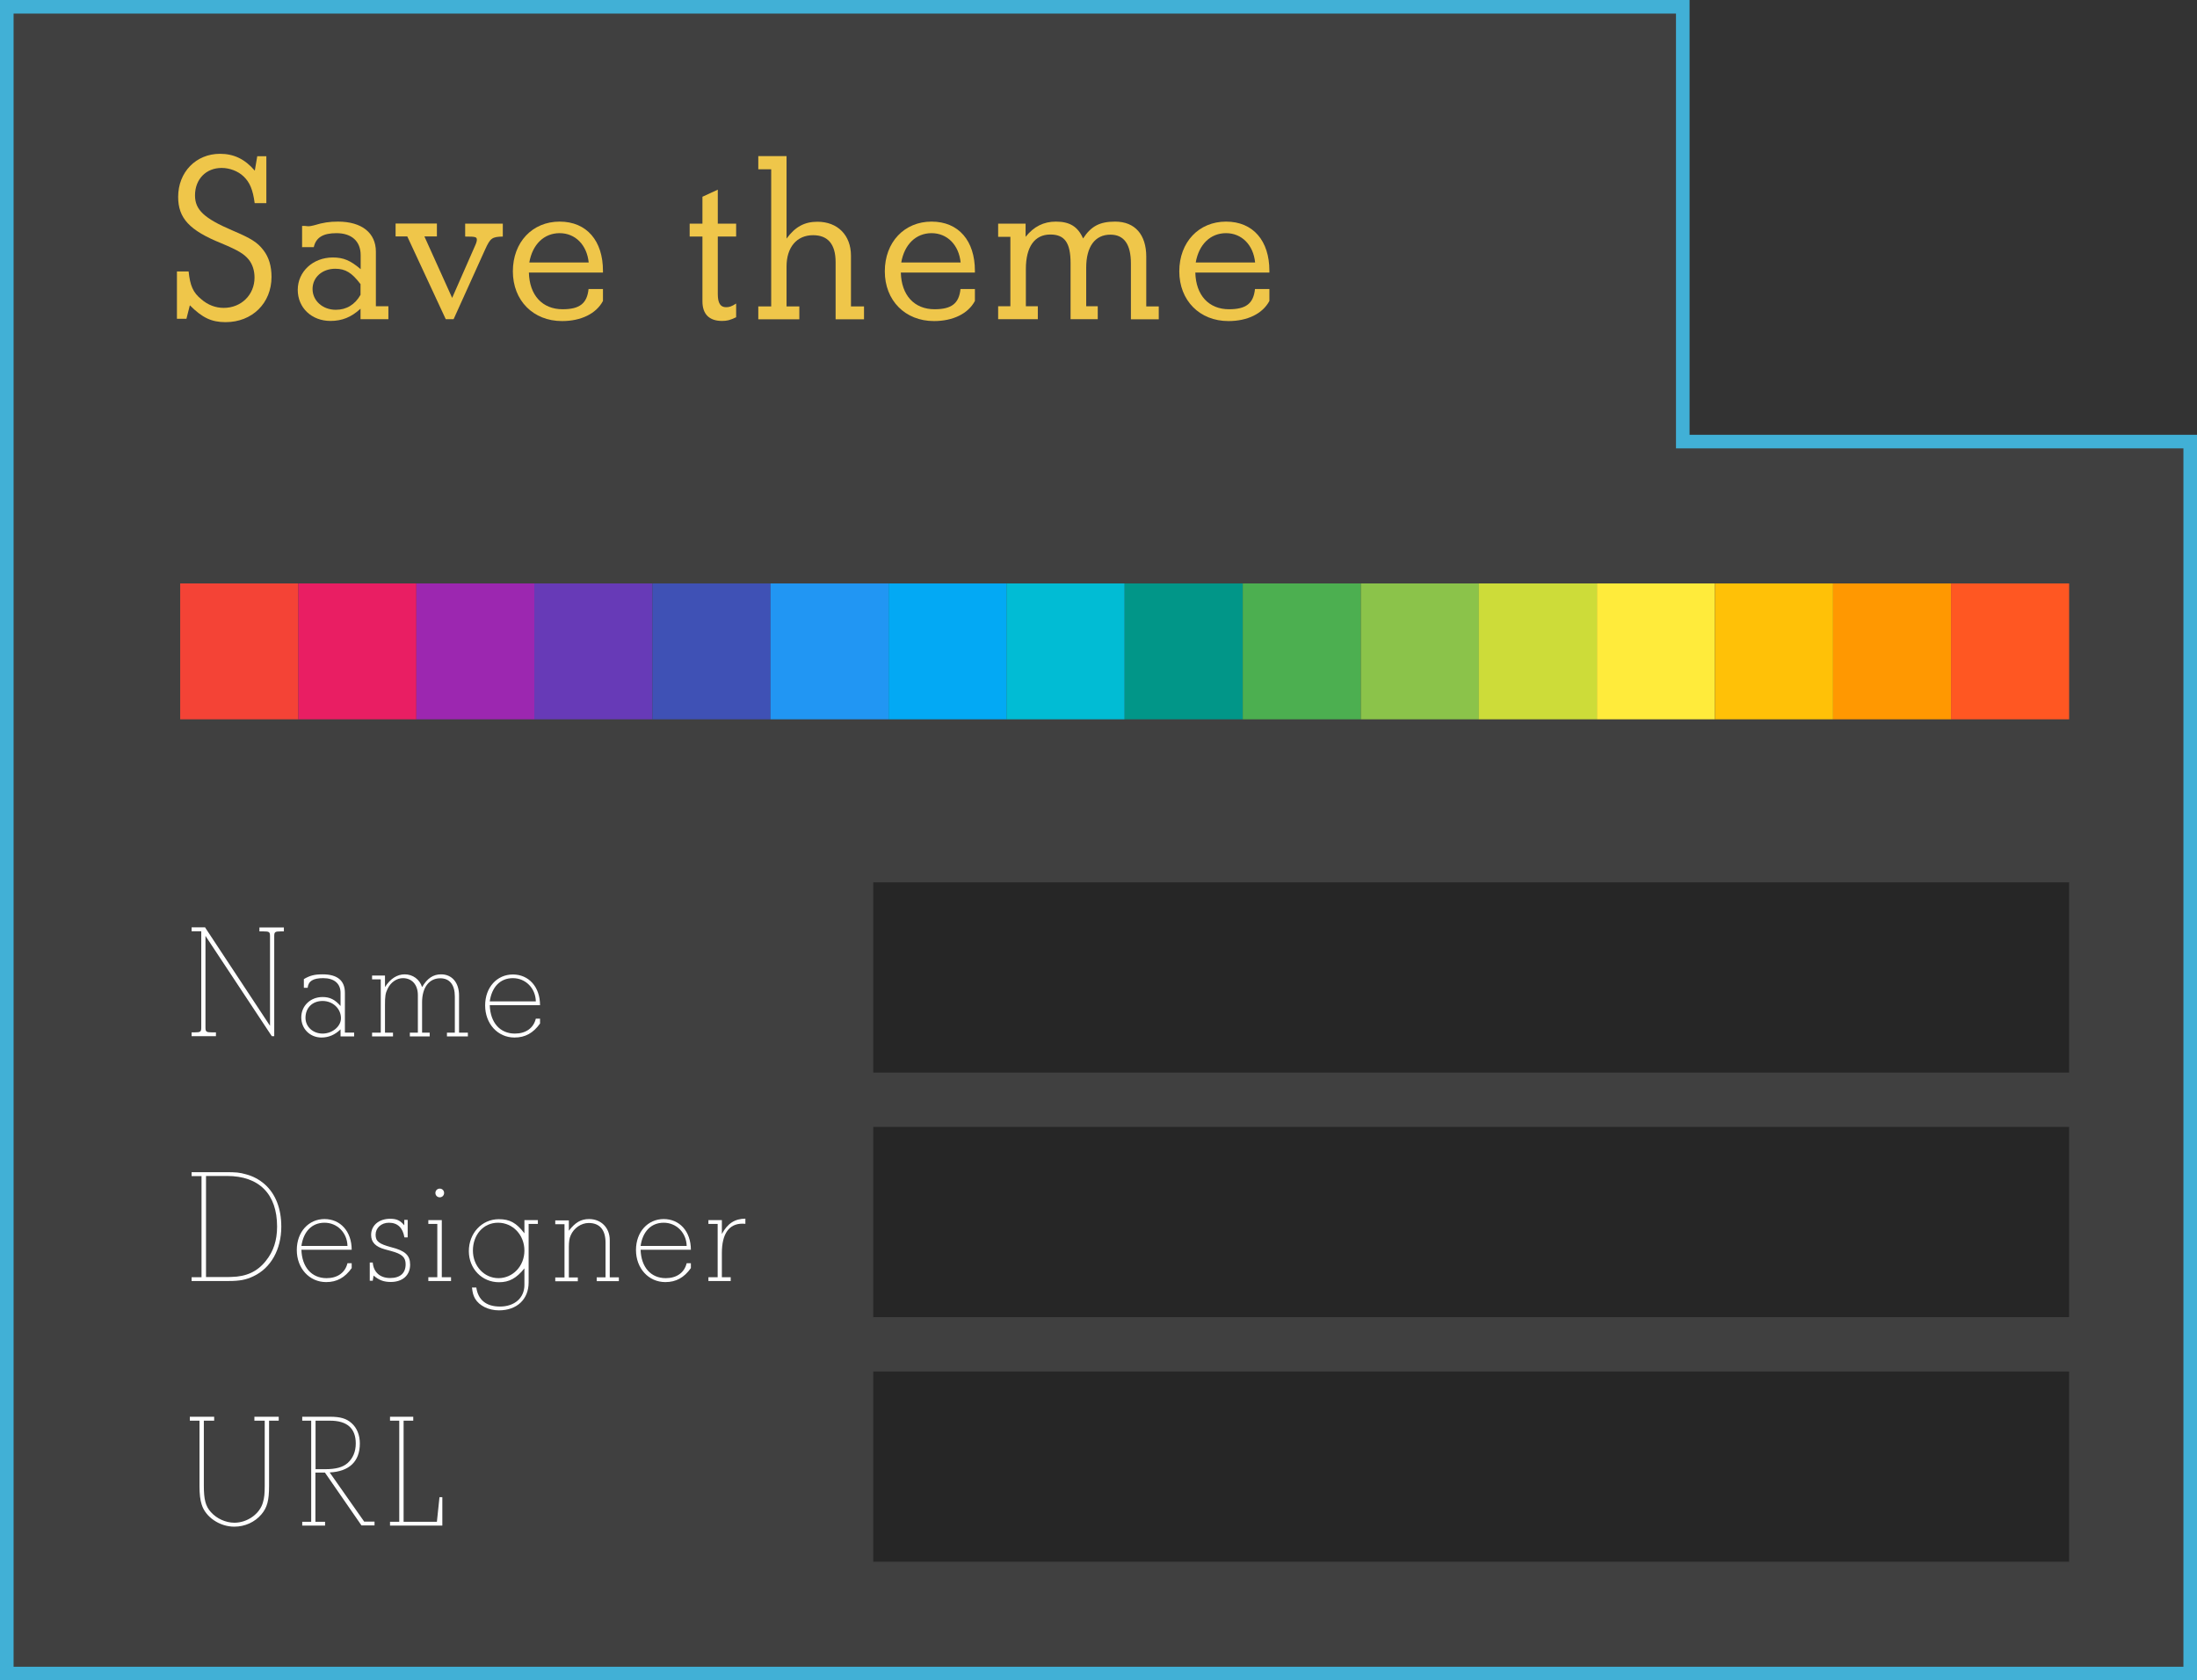 <?xml version="1.0" encoding="UTF-8"?><svg id="Layer_2" xmlns="http://www.w3.org/2000/svg" viewBox="0 0 161.67 123.67"><rect x="0" y="0" width="161.67" height="123.67" fill="#333333" stroke="none"/><defs><style>.cls-1{fill:#01bcd4;}.cls-2{fill:#03a9f4;}.cls-3{fill:#019688;}.cls-4{fill:#ff5722;}.cls-5{fill:#fff;}.cls-6{fill:#ffeb3b;}.cls-7{fill:#f44336;}.cls-8{fill:#efc64a;}.cls-9{fill:#ffc107;}.cls-10{fill:#e91e63;}.cls-11{fill:#ff9801;}.cls-12{fill:#673ab7;}.cls-13{fill:#8bc34a;}.cls-14{fill:#cddc39;}.cls-15{fill:#2196f3;}.cls-16{fill:#3f51b5;}.cls-17{fill:#9c27b0;}.cls-18{fill:#262626;}.cls-19{fill:#4caf50;}.cls-20{fill:#404040;stroke:#41b0d6;stroke-miterlimit:10;}</style></defs><g id="Save_theme"><polygon class="cls-20" points=".5 .5 .5 123.17 161.17 123.17 161.17 32.5 123.83 32.5 123.83 .5 .5 .5"/><g><path class="cls-8" d="M19.6,11.49v3.46h-.86c-.13-.99-.36-1.53-.81-1.96-.41-.4-1.04-.63-1.62-.63-1.15,0-1.96,.83-1.96,2.02,0,1.06,.67,1.69,2.75,2.58,1.39,.59,1.85,.88,2.29,1.46,.4,.52,.59,1.17,.59,1.96,0,1.93-1.42,3.33-3.38,3.33-1.03,0-1.71-.32-2.63-1.24l-.25,.99h-.7v-3.48h.86c.11,1.04,.32,1.55,.94,2.05,.47,.41,1.04,.63,1.64,.63,1.3,0,2.27-.97,2.27-2.23,0-.5-.14-.97-.43-1.33-.34-.41-.76-.67-2-1.19-2.36-.95-3.19-1.85-3.19-3.42,0-1.82,1.31-3.17,3.08-3.17,1.01,0,1.82,.38,2.56,1.24l.18-1.06h.68Z"/><path class="cls-8" d="M22.23,18.2v-1.57h.22c.13,.02,.23,.02,.29,.02,.07,0,.18-.02,.38-.07,.65-.2,1.13-.27,1.75-.27,1.75,0,2.79,.83,2.79,2.21v4.02h.92v.95h-2.05v-.77c-.68,.63-1.37,.9-2.21,.9-1.39,0-2.41-.97-2.41-2.29s1.1-2.38,2.58-2.38c.79,0,1.3,.22,2.05,.86v-1.03c0-1.03-.67-1.62-1.78-1.62-.99,0-1.51,.32-1.67,1.03h-.83Zm4.29,2.7c-.63-.83-1.1-1.12-1.85-1.12-.96,0-1.67,.63-1.67,1.49s.74,1.53,1.71,1.53c.79,0,1.41-.38,1.82-1.1v-.81Z"/><path class="cls-8" d="M33.27,21.93l1.66-3.78c.11-.23,.16-.4,.16-.49,0-.22-.07-.25-.86-.25v-.95h2.77v.95c-.79,.02-.92,.11-1.3,.95l-2.32,5.13h-.58l-2.83-6.09h-.86v-.95h3.04v.95h-.92l2.04,4.52Z"/><path class="cls-8" d="M44.38,20.06h-5.46c.04,1.67,.99,2.7,2.48,2.7,1.26,0,1.8-.43,1.91-1.49h1.06v.88c-.5,.94-1.62,1.48-3.01,1.48-2.12,0-3.62-1.51-3.62-3.66s1.44-3.66,3.44-3.66,3.19,1.42,3.19,3.62v.13Zm-1.06-.74c-.13-1.3-.99-2.16-2.14-2.16s-2,.83-2.23,2.16h4.38Z"/><path class="cls-8" d="M52.82,13.96v2.5h1.35v.95h-1.35v4.23c0,.68,.2,.97,.61,.97,.23,0,.4-.05,.74-.27v1.01c-.47,.22-.67,.27-1.04,.27-.94,0-1.44-.5-1.44-1.44v-4.77h-.94v-.95h.94v-1.98l1.13-.52Z"/><path class="cls-8" d="M57.88,11.49v6.07c.63-.86,1.31-1.24,2.27-1.24,1.49,0,2.47,.99,2.47,2.5v3.73h.96v.95h-2.09v-4.21c0-1.31-.56-1.98-1.66-1.98-1.19,0-1.95,.88-1.95,2.3v2.94h.94v.95h-3.02v-.95h.95V12.46h-.95v-.97h2.09Z"/><path class="cls-8" d="M71.75,20.06h-5.46c.04,1.67,.99,2.7,2.48,2.7,1.26,0,1.8-.43,1.91-1.49h1.06v.88c-.5,.94-1.62,1.48-3.01,1.48-2.12,0-3.62-1.51-3.62-3.66s1.44-3.66,3.44-3.66,3.19,1.42,3.19,3.62v.13Zm-1.06-.74c-.13-1.3-.99-2.16-2.14-2.16s-2,.83-2.23,2.16h4.38Z"/><path class="cls-8" d="M75.47,16.46v.97c.61-.76,1.33-1.12,2.23-1.12,1.03,0,1.62,.38,2,1.24,.59-.9,1.22-1.24,2.36-1.24,1.46,0,2.29,.96,2.29,2.58v3.66h.92v.95h-2.05v-4.11c0-1.4-.5-2.12-1.51-2.12-1.13,0-1.78,.88-1.78,2.43v2.84h.85v.95h-2v-4.12c0-1.5-.43-2.11-1.49-2.11-1.15,0-1.8,.9-1.8,2.54v2.74h.88v.95h-2.92v-.95h.9v-5.11h-.9v-.97h2.03Z"/><path class="cls-8" d="M93.42,20.06h-5.46c.04,1.67,.99,2.7,2.48,2.7,1.26,0,1.8-.43,1.91-1.49h1.06v.88c-.5,.94-1.62,1.48-3.01,1.48-2.12,0-3.62-1.51-3.62-3.66s1.44-3.66,3.44-3.66,3.19,1.42,3.19,3.62v.13Zm-1.06-.74c-.13-1.3-.99-2.16-2.14-2.16s-2,.83-2.23,2.16h4.38Z"/></g><g id="Colors_copy_2"><rect class="cls-7" x="13.26" y="42.94" width="8.69" height="10"/><rect class="cls-10" x="21.95" y="42.94" width="8.69" height="10"/><rect class="cls-17" x="30.64" y="42.94" width="8.69" height="10"/><rect class="cls-12" x="39.32" y="42.94" width="8.69" height="10"/><rect class="cls-16" x="48.01" y="42.94" width="8.69" height="10"/><rect class="cls-15" x="56.7" y="42.94" width="8.69" height="10"/><rect class="cls-2" x="65.39" y="42.94" width="8.69" height="10"/><rect class="cls-1" x="74.07" y="42.94" width="8.69" height="10"/><rect class="cls-3" x="82.76" y="42.94" width="8.69" height="10"/><rect class="cls-19" x="91.45" y="42.94" width="8.69" height="10"/><rect class="cls-13" x="100.14" y="42.94" width="8.69" height="10"/><rect class="cls-14" x="108.82" y="42.94" width="8.69" height="10"/><rect class="cls-6" x="117.51" y="42.94" width="8.69" height="10"/><rect class="cls-9" x="126.2" y="42.94" width="8.69" height="10"/><rect class="cls-11" x="134.89" y="42.94" width="8.69" height="10"/><rect class="cls-4" x="143.57" y="42.94" width="8.69" height="10"/></g><g id="Line"><g><path class="cls-5" d="M14.1,86.27h2.49c.78,0,1.03,.02,1.52,.16,.5,.13,.97,.38,1.37,.73,.8,.71,1.22,1.79,1.22,3.12,0,1.68-.77,3.05-2.05,3.65-.54,.26-1.01,.35-1.82,.35h-2.73v-.28h.73v-7.44h-.73v-.29Zm1.05,7.72h1.2c.32,0,.56,0,.7-.01,.52-.01,1.01-.11,1.42-.3,.41-.19,.79-.49,1.1-.89,.56-.7,.82-1.5,.82-2.52,0-2.39-1.32-3.72-3.68-3.72h-1.55v7.44Z"/><path class="cls-5" d="M25.87,91.98h-3.69c.04,1.28,.75,2.09,1.85,2.09,.8,0,1.37-.4,1.54-1.1h.31v.36c-.5,.7-1.09,1.03-1.88,1.03-1.24,0-2.16-1.02-2.16-2.36s.88-2.28,2.04-2.28,2,.9,2,2.27Zm-.3-.28c-.02-.97-.75-1.71-1.69-1.71s-1.55,.66-1.7,1.71h3.39Z"/><path class="cls-5" d="M30,89.8v1.27h-.24c-.12-.71-.5-1.08-1.14-1.08-.56,0-.98,.38-.98,.88s.26,.68,1.14,.92c1.04,.26,1.4,.6,1.4,1.29,0,.77-.55,1.27-1.42,1.27-.52,0-.86-.13-1.27-.47l-.06,.38h-.22v-1.34h.22c.06,.72,.54,1.14,1.28,1.14s1.14-.36,1.14-1.01c0-.52-.26-.76-1.08-.98l-.44-.12c-.7-.19-1.02-.53-1.02-1.06,0-.71,.58-1.19,1.4-1.19,.48,0,.74,.12,1.04,.48v-.4h.24Z"/><path class="cls-5" d="M32.51,89.8v4.2h.68v.28h-1.67v-.28h.66v-3.92h-.66v-.28h.98Zm-.47-2c0-.18,.14-.32,.32-.32s.32,.14,.32,.32-.14,.32-.32,.32-.32-.14-.32-.32Z"/><path class="cls-5" d="M38.58,89.8h1v.28h-.68v4.31c0,1.23-.86,2.05-2.18,2.05-.77,0-1.45-.34-1.76-.86-.13-.24-.18-.4-.23-.82h.32c.13,.91,.73,1.4,1.74,1.4,1.08,0,1.8-.64,1.8-1.59v-1.22c-.59,.73-1.12,1.02-1.87,1.02-1.26,0-2.22-1-2.22-2.29s.93-2.35,2.21-2.35c.8,0,1.28,.26,1.88,1.04v-.96Zm-3.78,2.24c0,1.14,.83,2.03,1.88,2.03s1.91-.88,1.91-2.03-.85-2.05-1.94-2.05-1.85,.9-1.85,2.05Z"/><path class="cls-5" d="M41.86,89.8v.78c.47-.61,.89-.86,1.49-.86,.89,0,1.52,.65,1.52,1.54v2.75h.67v.28h-1.63v-.28h.65v-2.55c0-.95-.43-1.45-1.24-1.45-.55,0-1.09,.37-1.32,.9-.1,.2-.14,.49-.14,.88v2.23h.66v.28h-1.66v-.28h.68v-3.92h-.68v-.28h1Z"/><path class="cls-5" d="M50.83,91.98h-3.69c.04,1.28,.75,2.09,1.85,2.09,.8,0,1.37-.4,1.54-1.1h.31v.36c-.5,.7-1.09,1.03-1.88,1.03-1.24,0-2.16-1.02-2.16-2.36s.88-2.28,2.04-2.28,2,.9,2,2.27Zm-.3-.28c-.02-.97-.75-1.71-1.69-1.71s-1.55,.66-1.7,1.71h3.39Z"/><path class="cls-5" d="M53.12,89.8v1.02c.42-.78,.95-1.12,1.73-1.13v.38c-.1-.01-.16-.01-.22-.01-.98,0-1.51,.74-1.51,2.16v1.78h.65v.28h-1.64v-.28h.68v-3.92h-.68v-.28h1Z"/></g><rect class="cls-18" x="64.26" y="82.94" width="88" height="14"/></g><g id="Line-2"><g><path class="cls-5" d="M15.1,68.27l4.77,7.23v-6.6c0-.31-.06-.35-.47-.35h-.31v-.29h1.8v.29h-.24c-.41,0-.47,.04-.47,.35v7.36h-.18l-4.88-7.38v6.75c0,.3,.06,.35,.47,.35h.3v.28h-1.79v-.28h.24c.41,0,.47-.05,.47-.35v-7.09h-.71v-.29h1Z"/><path class="cls-5" d="M22.36,72.7v-.64c.44-.26,.78-.35,1.38-.35,1.09,0,1.64,.46,1.64,1.36v2.93h.68v.28h-1v-.52c-.41,.4-.88,.6-1.4,.6-.85,0-1.49-.64-1.49-1.48s.66-1.5,1.57-1.5c.54,0,.91,.19,1.32,.66v-.97c0-.68-.47-1.08-1.27-1.08-.76,0-1.1,.22-1.15,.71h-.29Zm.12,2.21c0,.66,.55,1.16,1.26,1.16s1.35-.52,1.35-1.13c0-.71-.6-1.27-1.35-1.27s-1.26,.5-1.26,1.24Z"/><path class="cls-5" d="M28.33,71.8v.85c.38-.61,.89-.94,1.45-.94,.6,0,1.1,.37,1.28,.94,.38-.65,.82-.94,1.4-.94,.8,0,1.32,.61,1.32,1.55v2.74h.65v.28h-1.54v-.28h.58v-2.66c0-.86-.38-1.34-1.07-1.34-.83,0-1.34,.68-1.34,1.77v2.23h.56v.28h-1.46v-.28h.59v-2.76c0-.76-.43-1.25-1.1-1.25-.47,0-.91,.32-1.13,.79-.16,.32-.19,.56-.19,1.18v2.04h.59v.28h-1.54v-.28h.64v-3.92h-.64v-.28h.95Z"/><path class="cls-5" d="M39.73,73.98h-3.69c.04,1.28,.75,2.09,1.85,2.09,.8,0,1.37-.4,1.54-1.1h.31v.36c-.5,.7-1.09,1.03-1.88,1.03-1.24,0-2.16-1.02-2.16-2.36s.88-2.28,2.04-2.28,2,.9,2,2.27Zm-.3-.28c-.02-.97-.75-1.71-1.69-1.71s-1.55,.66-1.7,1.71h3.39Z"/></g><rect class="cls-18" x="64.26" y="64.94" width="88" height="14"/></g><g id="Line-3"><g><path class="cls-5" d="M18.72,104.27h1.79v.29h-.71v4.81c0,1.07-.14,1.58-.56,2.08-.49,.58-1.22,.91-2,.91-1.08,0-2.12-.71-2.4-1.63-.11-.34-.16-.77-.16-1.36v-4.81h-.71v-.29h1.79v.29h-.76v4.79c0,1.02,.13,1.51,.52,1.94,.43,.48,1.09,.78,1.73,.78,.95,0,1.87-.65,2.1-1.5,.1-.34,.13-.65,.13-1.22v-4.79h-.76v-.29Z"/><path class="cls-5" d="M23.21,108.39v3.61h.71v.28h-1.68v-.28h.66v-7.44h-.66v-.29h2.04c.77,0,1.21,.13,1.59,.47,.4,.35,.61,.89,.61,1.5,0,1.32-.78,2.06-2.22,2.13l2.54,3.62h.76v.28h-.96l-2.69-3.89h-.71Zm0-.26h.71c.8,0,1.31-.14,1.67-.46,.38-.35,.59-.83,.59-1.43,0-1.12-.64-1.68-1.89-1.68h-1.07v3.56Z"/><path class="cls-5" d="M32.55,110.19v2.09h-3.85v-.28h.68v-7.44h-.68v-.29h1.71v.29h-.71v7.44h2.45l.19-1.81h.2Z"/></g><rect class="cls-18" x="64.26" y="100.94" width="88" height="14"/></g></g></svg>